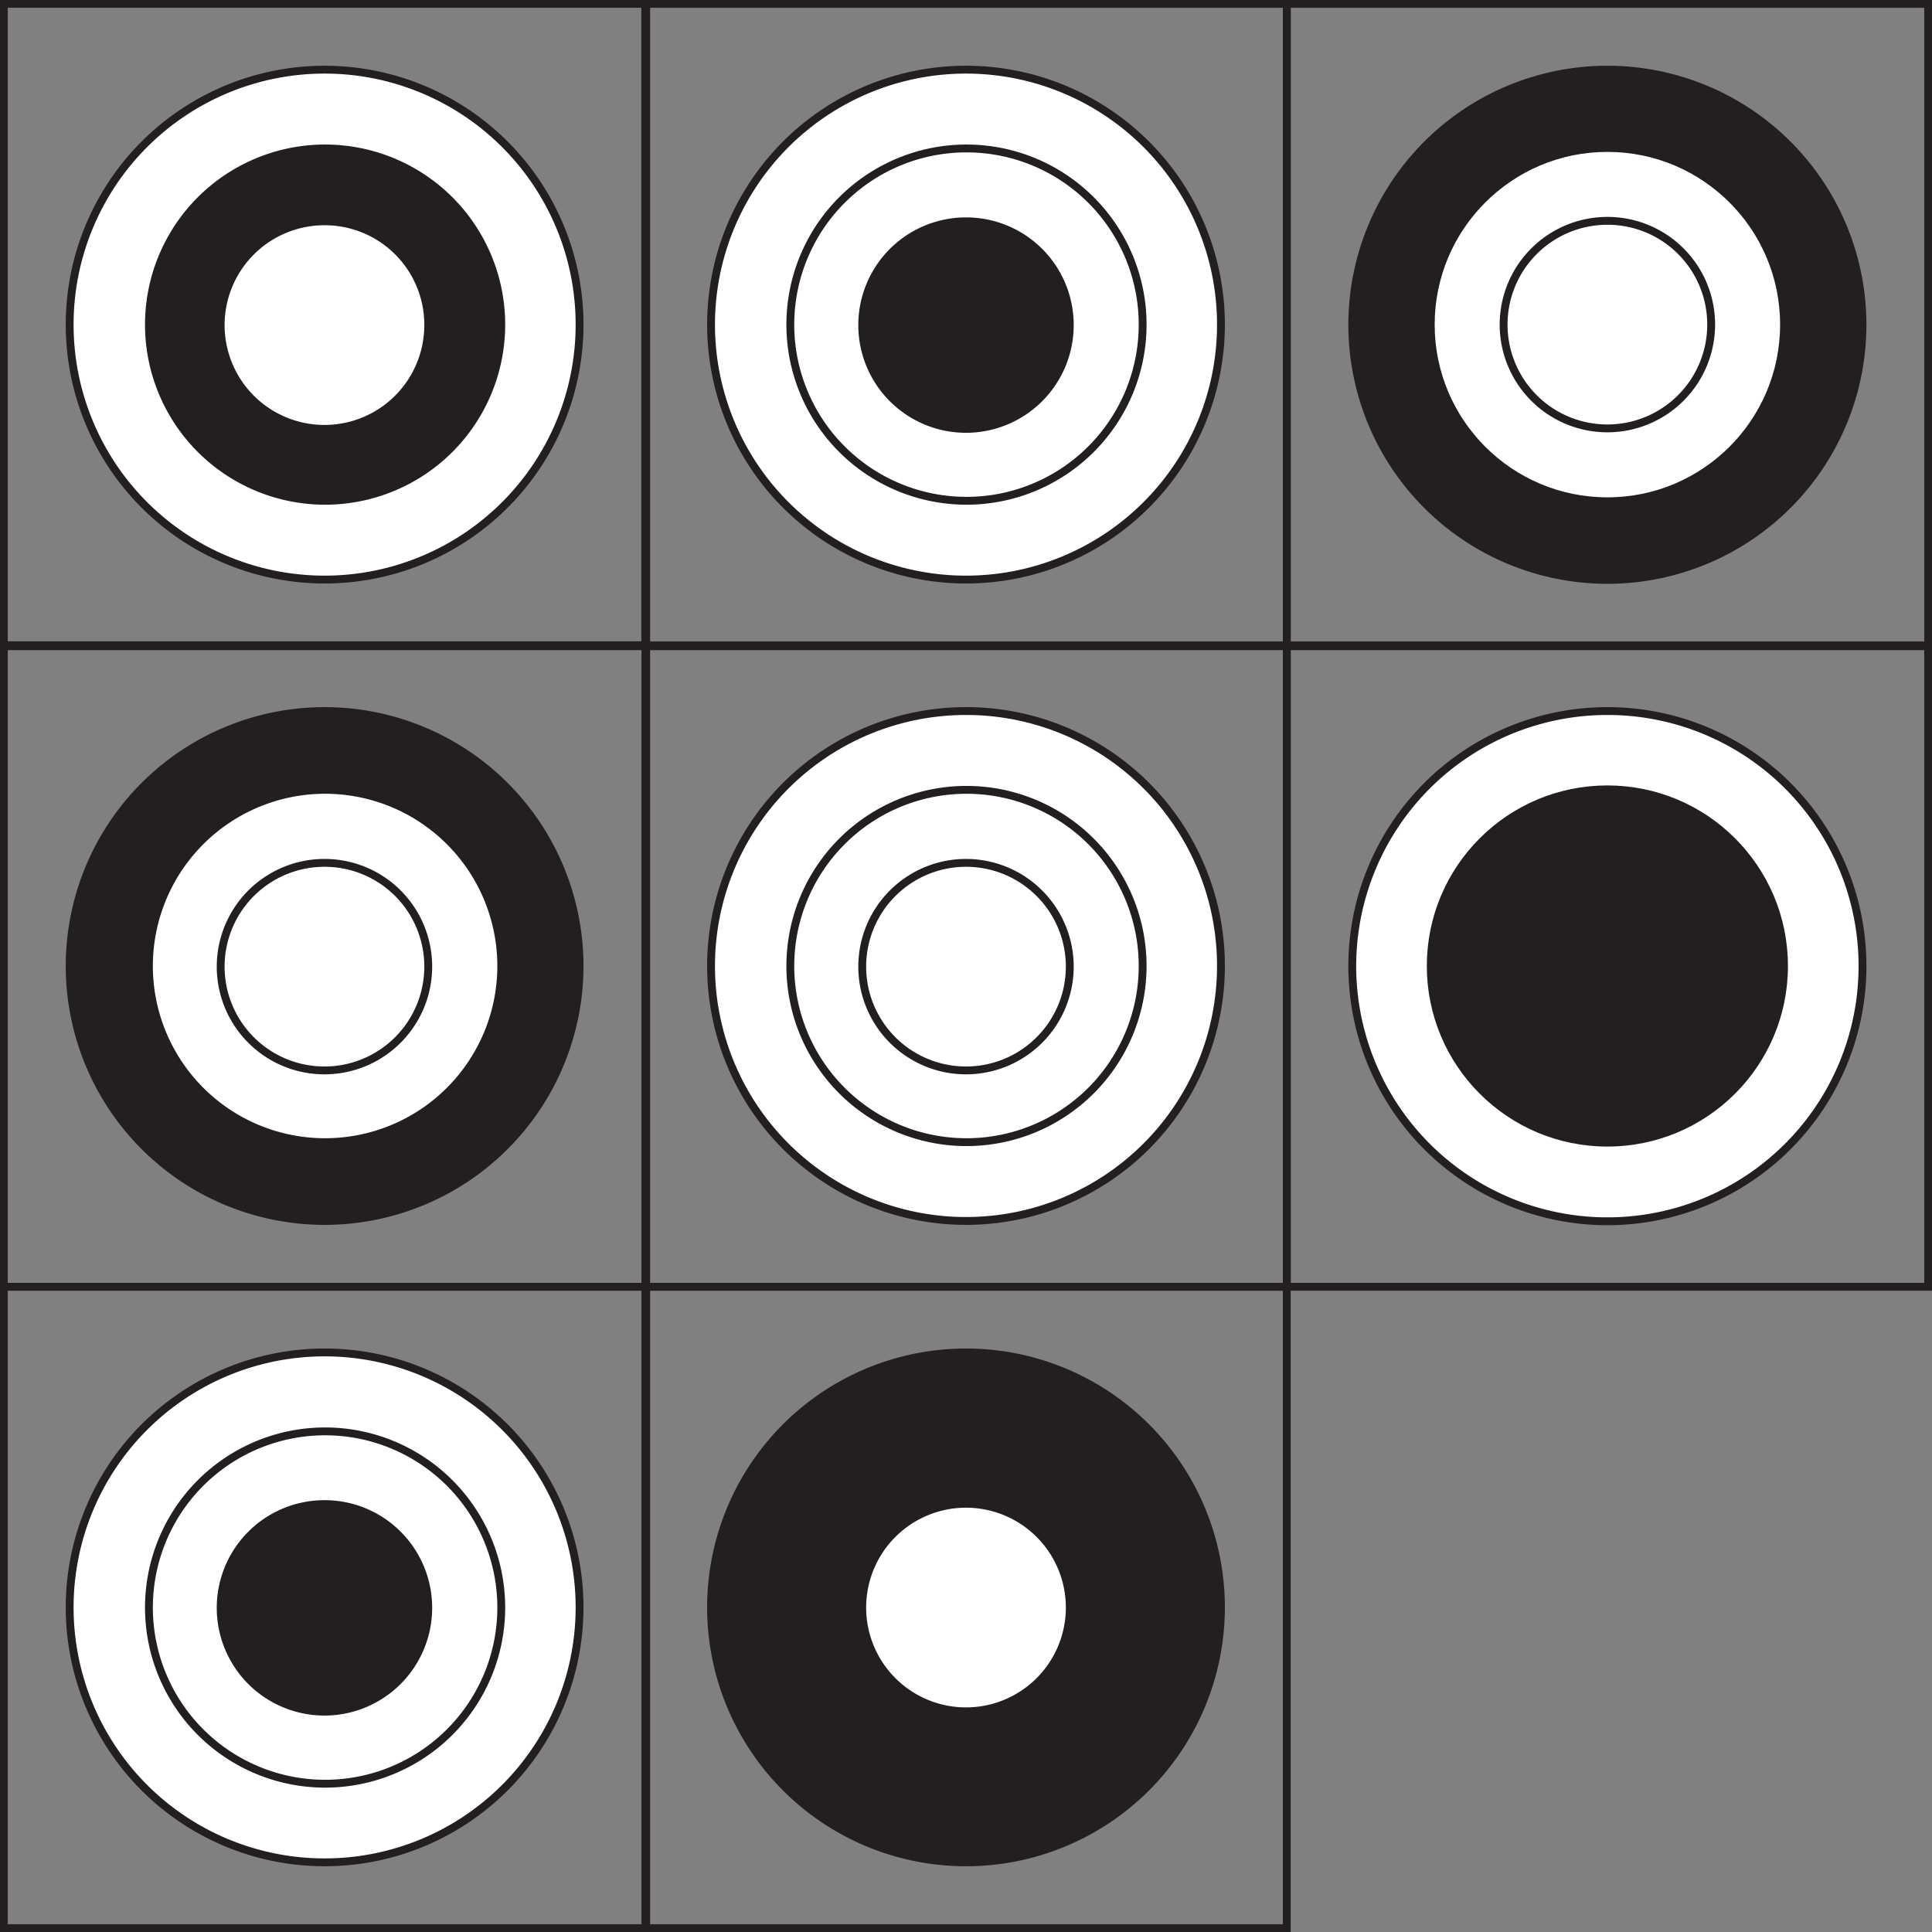 <svg xmlns="http://www.w3.org/2000/svg" viewBox="0 0 120.64 120.64"><rect x="0" y="0" width="120.64" height="120.64" fill="#808080" stroke="none"/><defs><style>.cls-1{fill:none;stroke:#231f20;stroke-width:0.49px;}.cls-2{fill:#fff;}.cls-3{fill:#231f20;}</style></defs><title>s115</title><g id="Layer_2" data-name="Layer 2"><g id="Layer_1-2" data-name="Layer 1"><g id="s115"><rect class="cls-1" x="0.24" y="0.24" width="40.05" height="40.05"/><path class="cls-2" d="M36.19,20.27A15.92,15.92,0,1,1,20.27,4.35,15.92,15.92,0,0,1,36.19,20.27"/><path class="cls-1" d="M36.19,20.27A15.92,15.92,0,1,1,20.27,4.35,15.92,15.92,0,0,1,36.19,20.27Z"/><path class="cls-3" d="M31.3,20.27a11,11,0,1,1-11-11,11,11,0,0,1,11,11"/><path class="cls-1" d="M31.3,20.27a11,11,0,1,1-11-11A11,11,0,0,1,31.3,20.27Z"/><path class="cls-2" d="M26.74,20.27a6.48,6.48,0,1,1-6.47-6.48,6.46,6.46,0,0,1,6.47,6.48"/><path class="cls-1" d="M80.35,40.3h-40V.24H80.35Zm-53.61-20a6.48,6.48,0,1,1-6.47-6.48A6.46,6.46,0,0,1,26.74,20.27Z"/><path class="cls-2" d="M76.24,20.27A15.92,15.92,0,1,1,60.32,4.35,15.92,15.92,0,0,1,76.24,20.27"/><path class="cls-1" d="M76.24,20.27A15.92,15.92,0,1,1,60.32,4.35,15.92,15.92,0,0,1,76.24,20.27Z"/><path class="cls-2" d="M71.35,20.27a11,11,0,1,1-11-11,11,11,0,0,1,11,11"/><path class="cls-1" d="M71.35,20.27a11,11,0,1,1-11-11A11,11,0,0,1,71.35,20.27Z"/><path class="cls-3" d="M66.8,20.27a6.48,6.48,0,1,1-6.48-6.48,6.47,6.47,0,0,1,6.48,6.48"/><path class="cls-1" d="M120.4,40.3H80.35V.24H120.4Zm-53.6-20a6.48,6.48,0,1,1-6.48-6.48A6.47,6.47,0,0,1,66.8,20.27Z"/><path class="cls-3" d="M116.3,20.27A15.93,15.93,0,1,1,100.37,4.35,15.93,15.93,0,0,1,116.3,20.27"/><path class="cls-1" d="M116.3,20.27A15.93,15.93,0,1,1,100.37,4.35,15.93,15.93,0,0,1,116.3,20.27Z"/><path class="cls-2" d="M111.4,20.27a11,11,0,1,1-11-11,11,11,0,0,1,11,11"/><circle class="cls-1" cx="100.37" cy="20.27" r="11.03"/><path class="cls-2" d="M106.85,20.27a6.48,6.48,0,1,1-6.48-6.48,6.47,6.47,0,0,1,6.48,6.48"/><path class="cls-1" d="M40.3,80.35H.24v-40H40.3Zm66.55-60.08a6.48,6.48,0,1,1-6.48-6.48A6.47,6.47,0,0,1,106.85,20.27Z"/><path class="cls-3" d="M36.19,60.32A15.92,15.92,0,1,1,20.27,44.4,15.92,15.92,0,0,1,36.19,60.32"/><path class="cls-1" d="M36.19,60.32A15.92,15.92,0,1,1,20.27,44.4,15.92,15.92,0,0,1,36.19,60.32Z"/><path class="cls-2" d="M31.3,60.32a11,11,0,1,1-11-11,11,11,0,0,1,11,11"/><path class="cls-1" d="M31.3,60.32a11,11,0,1,1-11-11A11,11,0,0,1,31.3,60.32Z"/><path class="cls-2" d="M26.74,60.32a6.48,6.48,0,1,1-6.47-6.47,6.47,6.47,0,0,1,6.47,6.47"/><path class="cls-1" d="M80.35,80.35h-40v-40H80.35Zm-53.61-20a6.48,6.48,0,1,1-6.47-6.47A6.47,6.47,0,0,1,26.74,60.32Z"/><path class="cls-2" d="M76.24,60.32A15.92,15.92,0,1,1,60.32,44.4,15.91,15.91,0,0,1,76.24,60.32"/><path class="cls-1" d="M76.24,60.32A15.92,15.92,0,1,1,60.32,44.4,15.91,15.91,0,0,1,76.24,60.32Z"/><path class="cls-2" d="M71.35,60.32a11,11,0,1,1-11-11,11,11,0,0,1,11,11"/><path class="cls-1" d="M71.35,60.32a11,11,0,1,1-11-11A11,11,0,0,1,71.35,60.32Z"/><path class="cls-2" d="M66.8,60.32a6.48,6.48,0,1,1-6.48-6.47,6.48,6.48,0,0,1,6.48,6.47"/><path class="cls-1" d="M120.4,80.35H80.35v-40H120.4Zm-53.6-20a6.48,6.48,0,1,1-6.48-6.47A6.48,6.48,0,0,1,66.8,60.32Z"/><path class="cls-2" d="M116.3,60.32A15.93,15.93,0,1,1,100.37,44.4,15.92,15.92,0,0,1,116.3,60.32"/><path class="cls-1" d="M116.3,60.32A15.93,15.93,0,1,1,100.37,44.4,15.92,15.92,0,0,1,116.3,60.32Z"/><path class="cls-3" d="M111.4,60.32a11,11,0,1,1-11-11,11,11,0,0,1,11,11"/><circle class="cls-1" cx="100.37" cy="60.32" r="11.03"/><path class="cls-3" d="M106.85,60.32a6.48,6.48,0,1,1-6.48-6.47,6.48,6.48,0,0,1,6.48,6.47"/><path class="cls-1" d="M40.3,120.4H.24V80.35H40.3Zm66.55-60.08a6.48,6.48,0,1,1-6.48-6.47A6.48,6.48,0,0,1,106.85,60.32Z"/><path class="cls-2" d="M36.19,100.38A15.92,15.92,0,1,1,20.27,84.45a15.92,15.92,0,0,1,15.92,15.93"/><path class="cls-1" d="M36.19,100.38A15.92,15.92,0,1,1,20.27,84.45,15.92,15.92,0,0,1,36.19,100.38Z"/><path class="cls-2" d="M31.3,100.38a11,11,0,1,1-11-11,11,11,0,0,1,11,11"/><path class="cls-1" d="M31.3,100.38a11,11,0,1,1-11-11A11,11,0,0,1,31.3,100.38Z"/><path class="cls-3" d="M26.74,100.38a6.48,6.48,0,1,1-6.47-6.48,6.47,6.47,0,0,1,6.47,6.48"/><path class="cls-1" d="M80.35,120.4h-40V80.35H80.35Zm-53.61-20a6.48,6.48,0,1,1-6.47-6.48A6.47,6.47,0,0,1,26.74,100.38Z"/><path class="cls-3" d="M76.24,100.38A15.92,15.92,0,1,1,60.32,84.45a15.92,15.92,0,0,1,15.92,15.93"/><path class="cls-1" d="M76.24,100.38A15.92,15.92,0,1,1,60.32,84.45,15.92,15.92,0,0,1,76.24,100.38Z"/><path class="cls-3" d="M71.35,100.38a11,11,0,1,1-11-11,11,11,0,0,1,11,11"/><path class="cls-1" d="M71.35,100.38a11,11,0,1,1-11-11A11,11,0,0,1,71.35,100.38Z"/><path class="cls-2" d="M66.8,100.38a6.48,6.48,0,1,1-6.48-6.48,6.48,6.48,0,0,1,6.48,6.48"/><path class="cls-1" d="M66.8,100.38a6.48,6.48,0,1,1-6.48-6.48A6.48,6.48,0,0,1,66.8,100.38Z"/></g></g></g></svg>